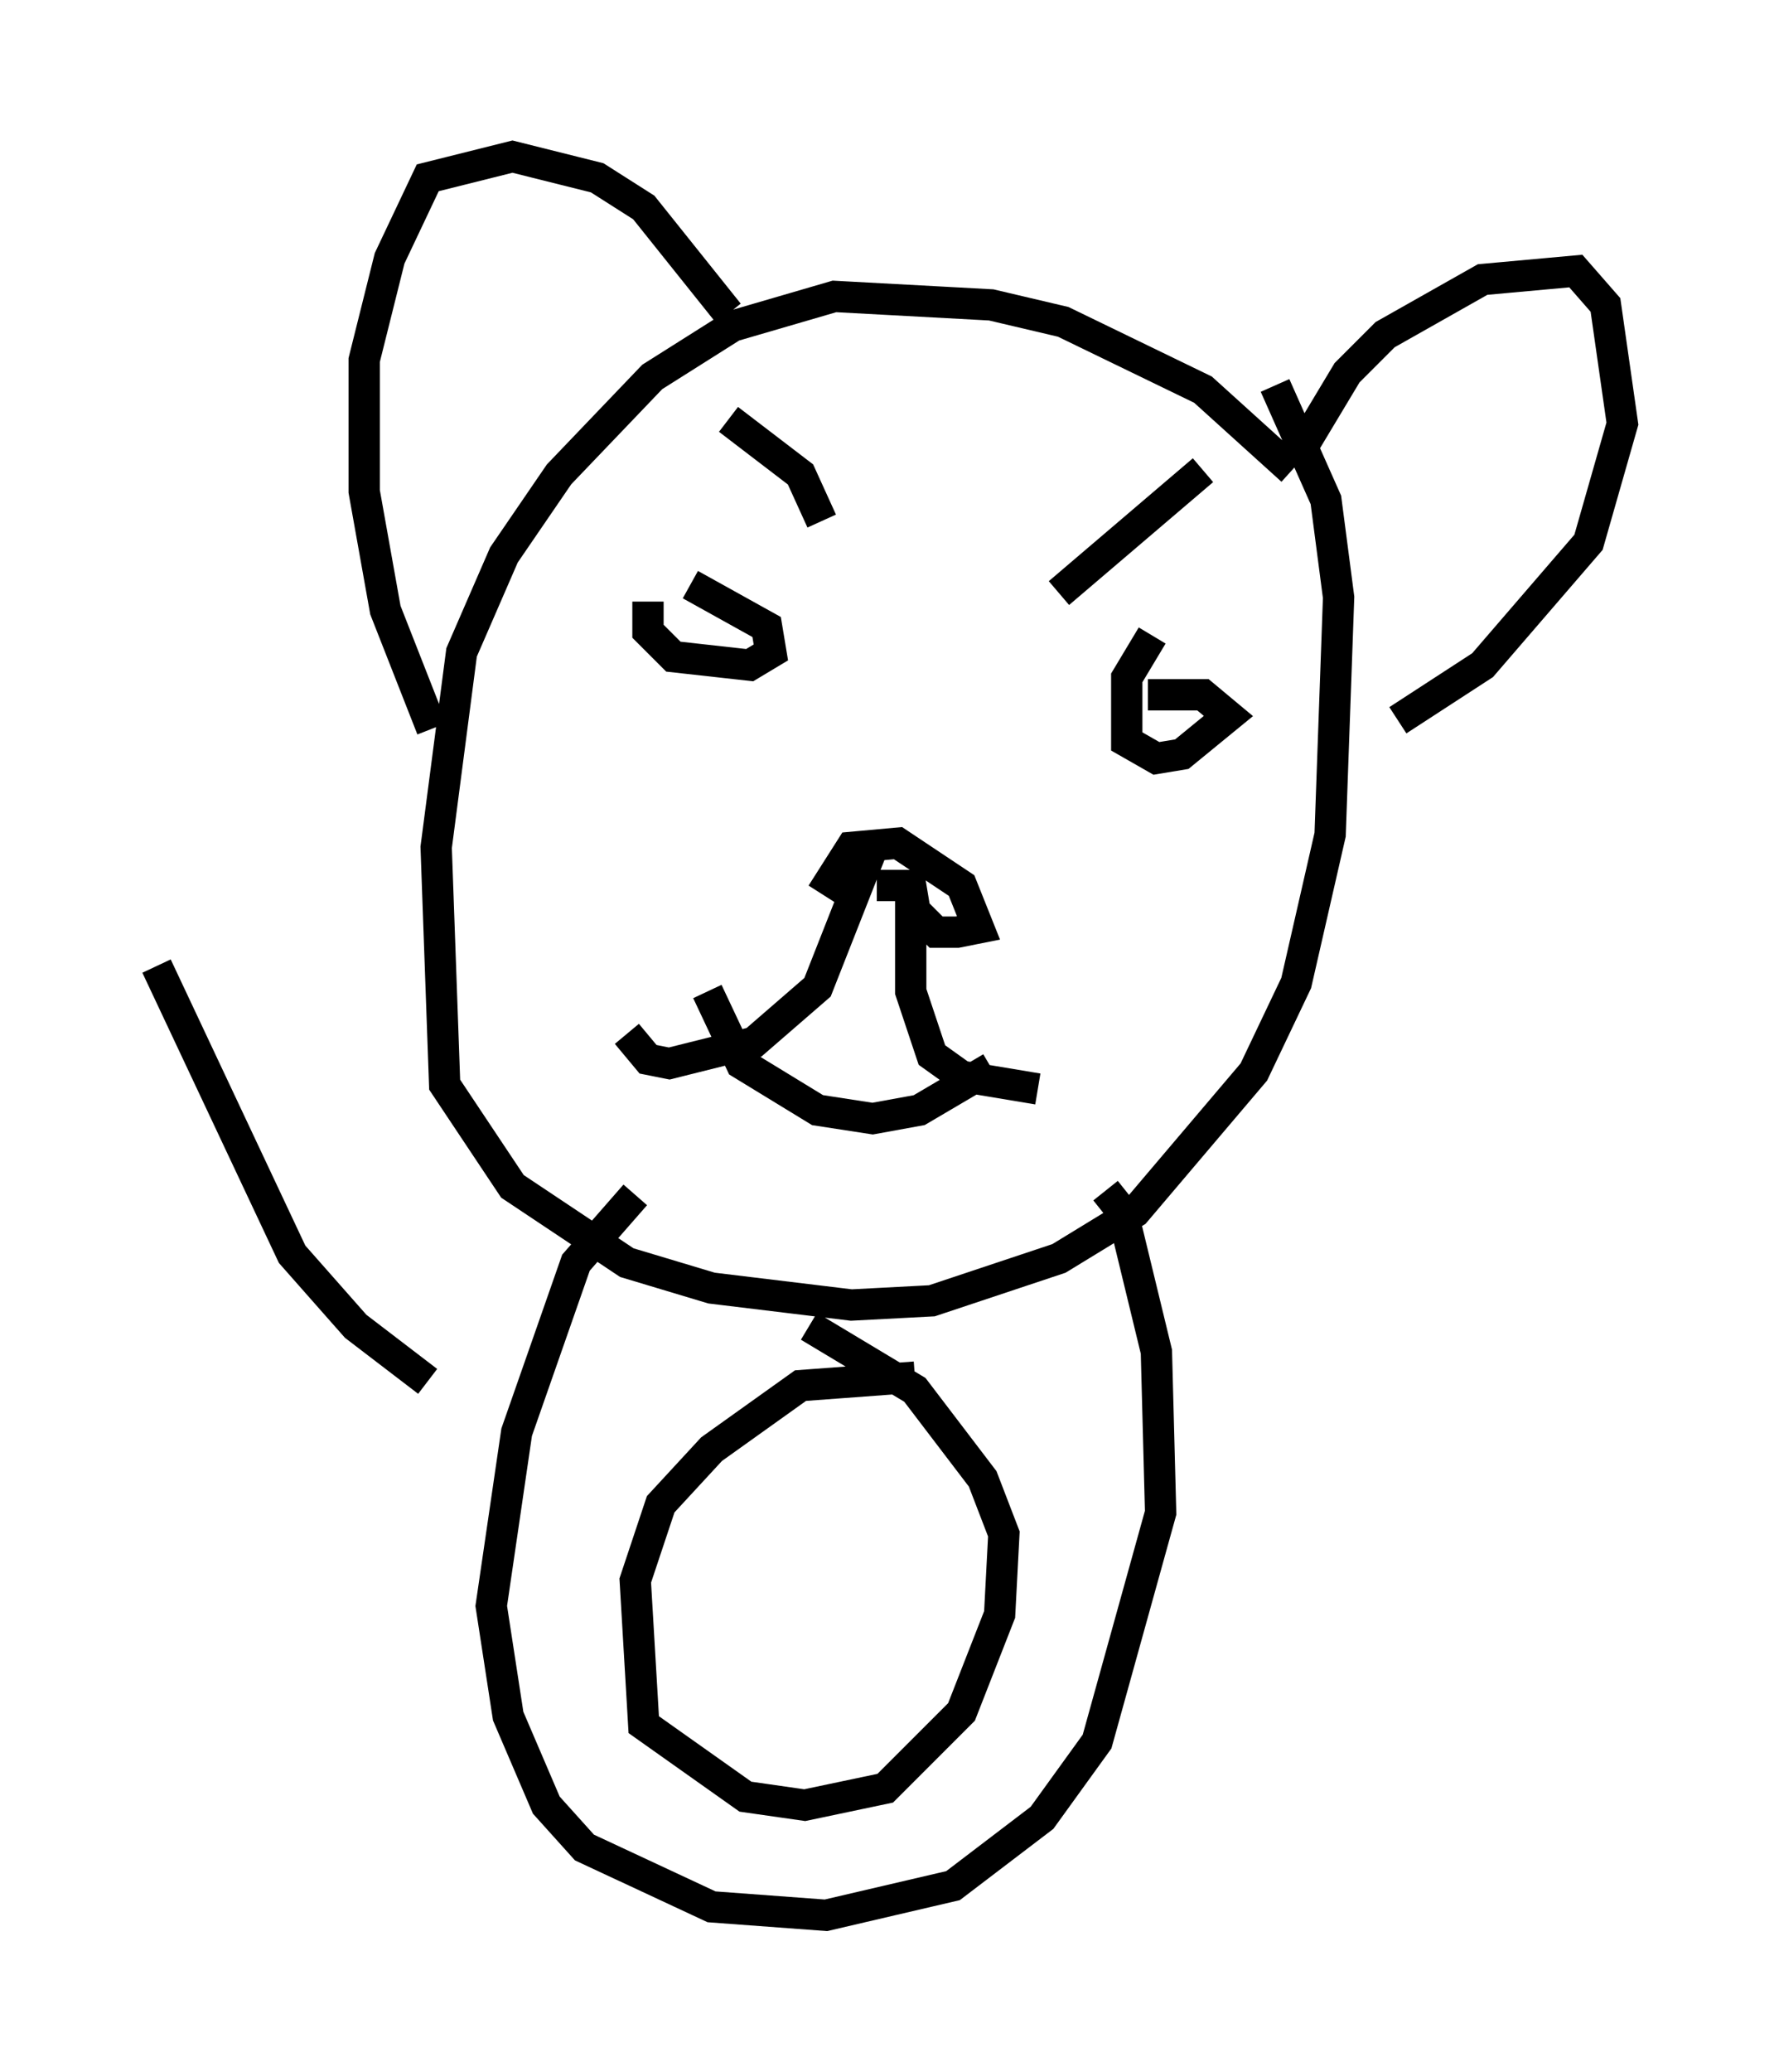 <?xml version="1.0" encoding="utf-8" ?>
<svg baseProfile="full" height="66.156" version="1.1" width="56.82" xmlns="http://www.w3.org/2000/svg" xmlns:ev="http://www.w3.org/2001/xml-events" xmlns:xlink="http://www.w3.org/1999/xlink"><defs /><rect fill="white" height="66.156" width="56.82" x="0" y="0" /><path d="M42.212, 16.637 m-0.947, -1.624 l-2.842, -2.571 -4.465, -2.165 l-2.3, -0.541 -5.007, -0.271 l-3.248, 0.947 -2.571, 1.624 l-2.977, 3.112 -1.759, 2.571 l-1.353, 3.112 -0.812, 6.225 l0.271, 7.578 2.165, 3.248 l3.654, 2.436 2.706, 0.812 l4.465, 0.541 2.571, -0.135 l4.059, -1.353 2.436, -1.488 l3.789, -4.465 1.353, -2.842 l1.083, -4.736 0.271, -7.578 l-0.406, -3.112 -1.624, -3.654 m-17.456, 1.083 l2.3, 1.759 0.677, 1.488 m12.178, -1.624 l-4.601, 3.924 m-12.043, 1.083 l0.0, 0.0 m-1.083, -0.812 l0.0, 0.947 0.812, 0.812 l2.436, 0.271 0.677, -0.406 l-0.135, -0.812 -2.436, -1.353 m14.75, 1.624 l-0.812, 1.353 0.0, 2.03 l0.947, 0.541 0.812, -0.135 l1.488, -1.218 -0.812, -0.677 l-1.759, 0.0 m-8.66, 6.089 l1.083, 0.0 0.135, 0.812 l0.677, 0.677 0.677, 0.0 l0.677, -0.135 -0.541, -1.353 l-2.03, -1.353 -1.488, 0.135 l-0.947, 1.488 m1.624, -1.488 l-1.759, 4.465 -2.03, 1.759 l-2.706, 0.677 -0.677, -0.135 l-0.677, -0.812 m9.066, -4.33 l0.0, 2.977 0.677, 2.03 l0.947, 0.677 2.436, 0.406 m-10.555, -3.112 l1.083, 2.3 2.436, 1.488 l1.759, 0.271 1.488, -0.271 l2.3, -1.353 m-17.862, -10.825 l-1.488, -3.789 -0.677, -3.789 l0.0, -4.195 0.812, -3.248 l1.218, -2.571 2.706, -0.677 l2.706, 0.677 1.488, 0.947 l2.706, 3.383 m18.132, 4.601 l1.624, -2.706 1.218, -1.218 l3.112, -1.759 2.977, -0.271 l0.947, 1.083 0.541, 3.789 l-1.083, 3.789 -3.383, 3.924 l-2.706, 1.759 m-24.357, 15.155 l-1.894, 2.165 -1.894, 5.413 l-0.812, 5.548 0.541, 3.518 l1.218, 2.842 1.218, 1.353 l4.059, 1.894 3.654, 0.271 l4.059, -0.947 2.842, -2.165 l1.759, -2.436 2.03, -7.307 l-0.135, -5.142 -1.083, -4.465 l-0.541, -0.677 m-6.089, 5.954 l-3.654, 0.271 -2.842, 2.03 l-1.624, 1.759 -0.812, 2.436 l0.271, 4.601 3.248, 2.3 l1.894, 0.271 2.571, -0.541 l2.436, -2.436 1.218, -3.112 l0.135, -2.571 -0.677, -1.759 l-2.165, -2.842 -3.383, -2.03 m-12.178, 1.759 l-2.3, -1.759 -2.03, -2.3 l-4.33, -9.202 " fill="none" stroke="black" stroke-width="1" /></svg>